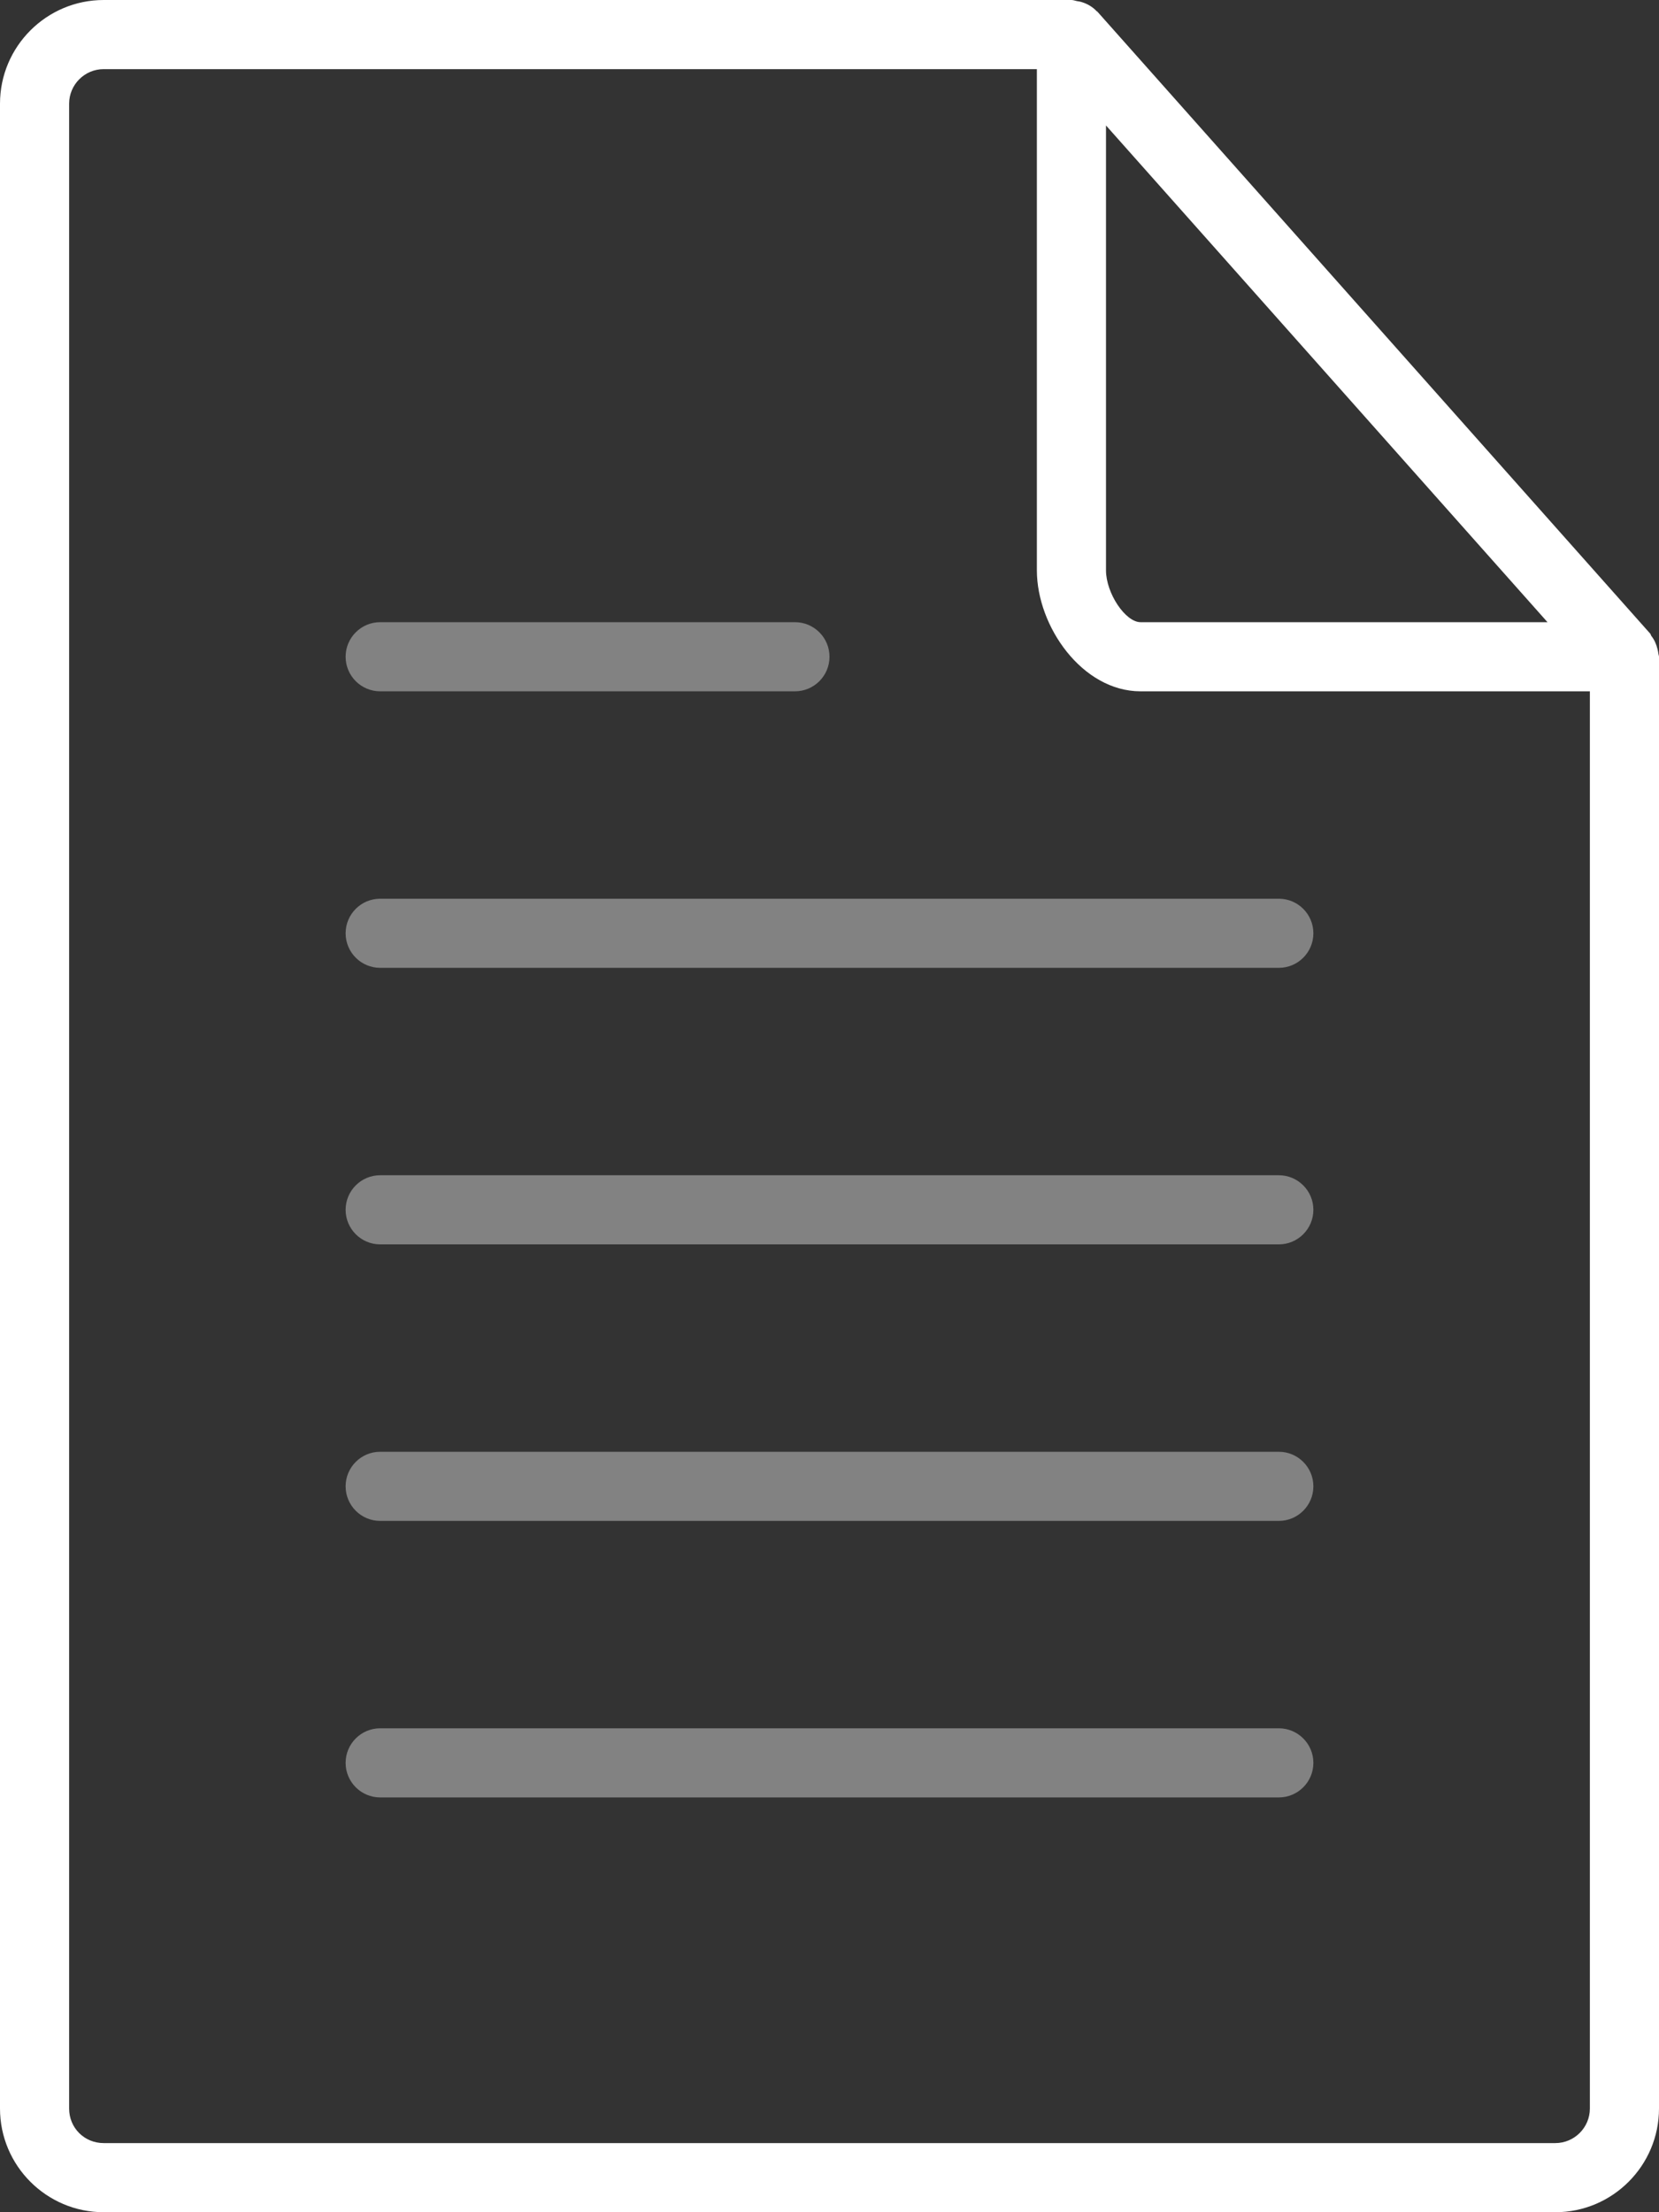 <?xml version="1.0" encoding="utf-8"?>
<!-- Generator: Adobe Illustrator 17.0.2, SVG Export Plug-In . SVG Version: 6.00 Build 0)  -->
<!DOCTYPE svg PUBLIC "-//W3C//DTD SVG 1.1//EN" "http://www.w3.org/Graphics/SVG/1.1/DTD/svg11.dtd">
<svg version="1.1" id="Layer_1" xmlns="http://www.w3.org/2000/svg" xmlns:xlink="http://www.w3.org/1999/xlink" x="0px" y="0px"
	 width="24px" height="32px" viewBox="0 0 24 32" enable-background="new 0 0 24 32" xml:space="preserve">
<rect x="0" y="0" width="24" height="32" fill="#333333" stroke="none"/>
<g>
	<path fill="#ffffff" d="M1.5,32h21c0.827,0,1.5-0.673,1.5-1.5v-21c0-0.017-0.008-0.031-0.009-0.047
		c-0.002-0.023-0.008-0.043-0.013-0.065c-0.017-0.071-0.046-0.135-0.09-0.191c-0.007-0.009-0.006-0.02-0.013-0.029l-8-9
		c-0.003-0.003-0.007-0.003-0.01-0.006c-0.06-0.064-0.136-0.108-0.223-0.134c-0.019-0.006-0.036-0.008-0.056-0.011
		C15.557,0.012,15.53,0,15.5,0h-14C0.673,0,0,0.673,0,1.5v29C0,31.327,0.673,32,1.5,32z M16,1.815L22.387,9H16.5
		C16.28,9,16,8.58,16,8.25V1.815z M1,1.5C1,1.224,1.225,1,1.5,1H15v7.25C15,9.059,15.655,10,16.5,10H23v20.5
		c0,0.276-0.225,0.5-0.5,0.5h-21C1.22,31,1,30.78,1,30.5V1.5z"/>
	<path fill="#828282" d="M5.5,14h13c0.276,0,0.5-0.224,0.5-0.5S18.776,13,18.5,13h-13C5.224,13,5,13.224,5,13.5S5.224,14,5.5,14z"/>
	<path fill="#828282" d="M5.5,18h13c0.276,0,0.5-0.224,0.5-0.5S18.776,17,18.5,17h-13C5.224,17,5,17.224,5,17.5S5.224,18,5.5,18z"/>
	<path fill="#828282" d="M5.5,10h6c0.276,0,0.5-0.224,0.5-0.5S11.776,9,11.5,9h-6C5.224,9,5,9.224,5,9.5S5.224,10,5.5,10z"/>
	<path fill="#828282" d="M5.5,22h13c0.276,0,0.5-0.224,0.5-0.5S18.776,21,18.5,21h-13C5.224,21,5,21.224,5,21.5S5.224,22,5.5,22z"/>
	<path fill="#828282" d="M5.5,26h13c0.276,0,0.5-0.224,0.5-0.5S18.776,25,18.5,25h-13C5.224,25,5,25.224,5,25.5S5.224,26,5.5,26z"/>
</g>
</svg>
